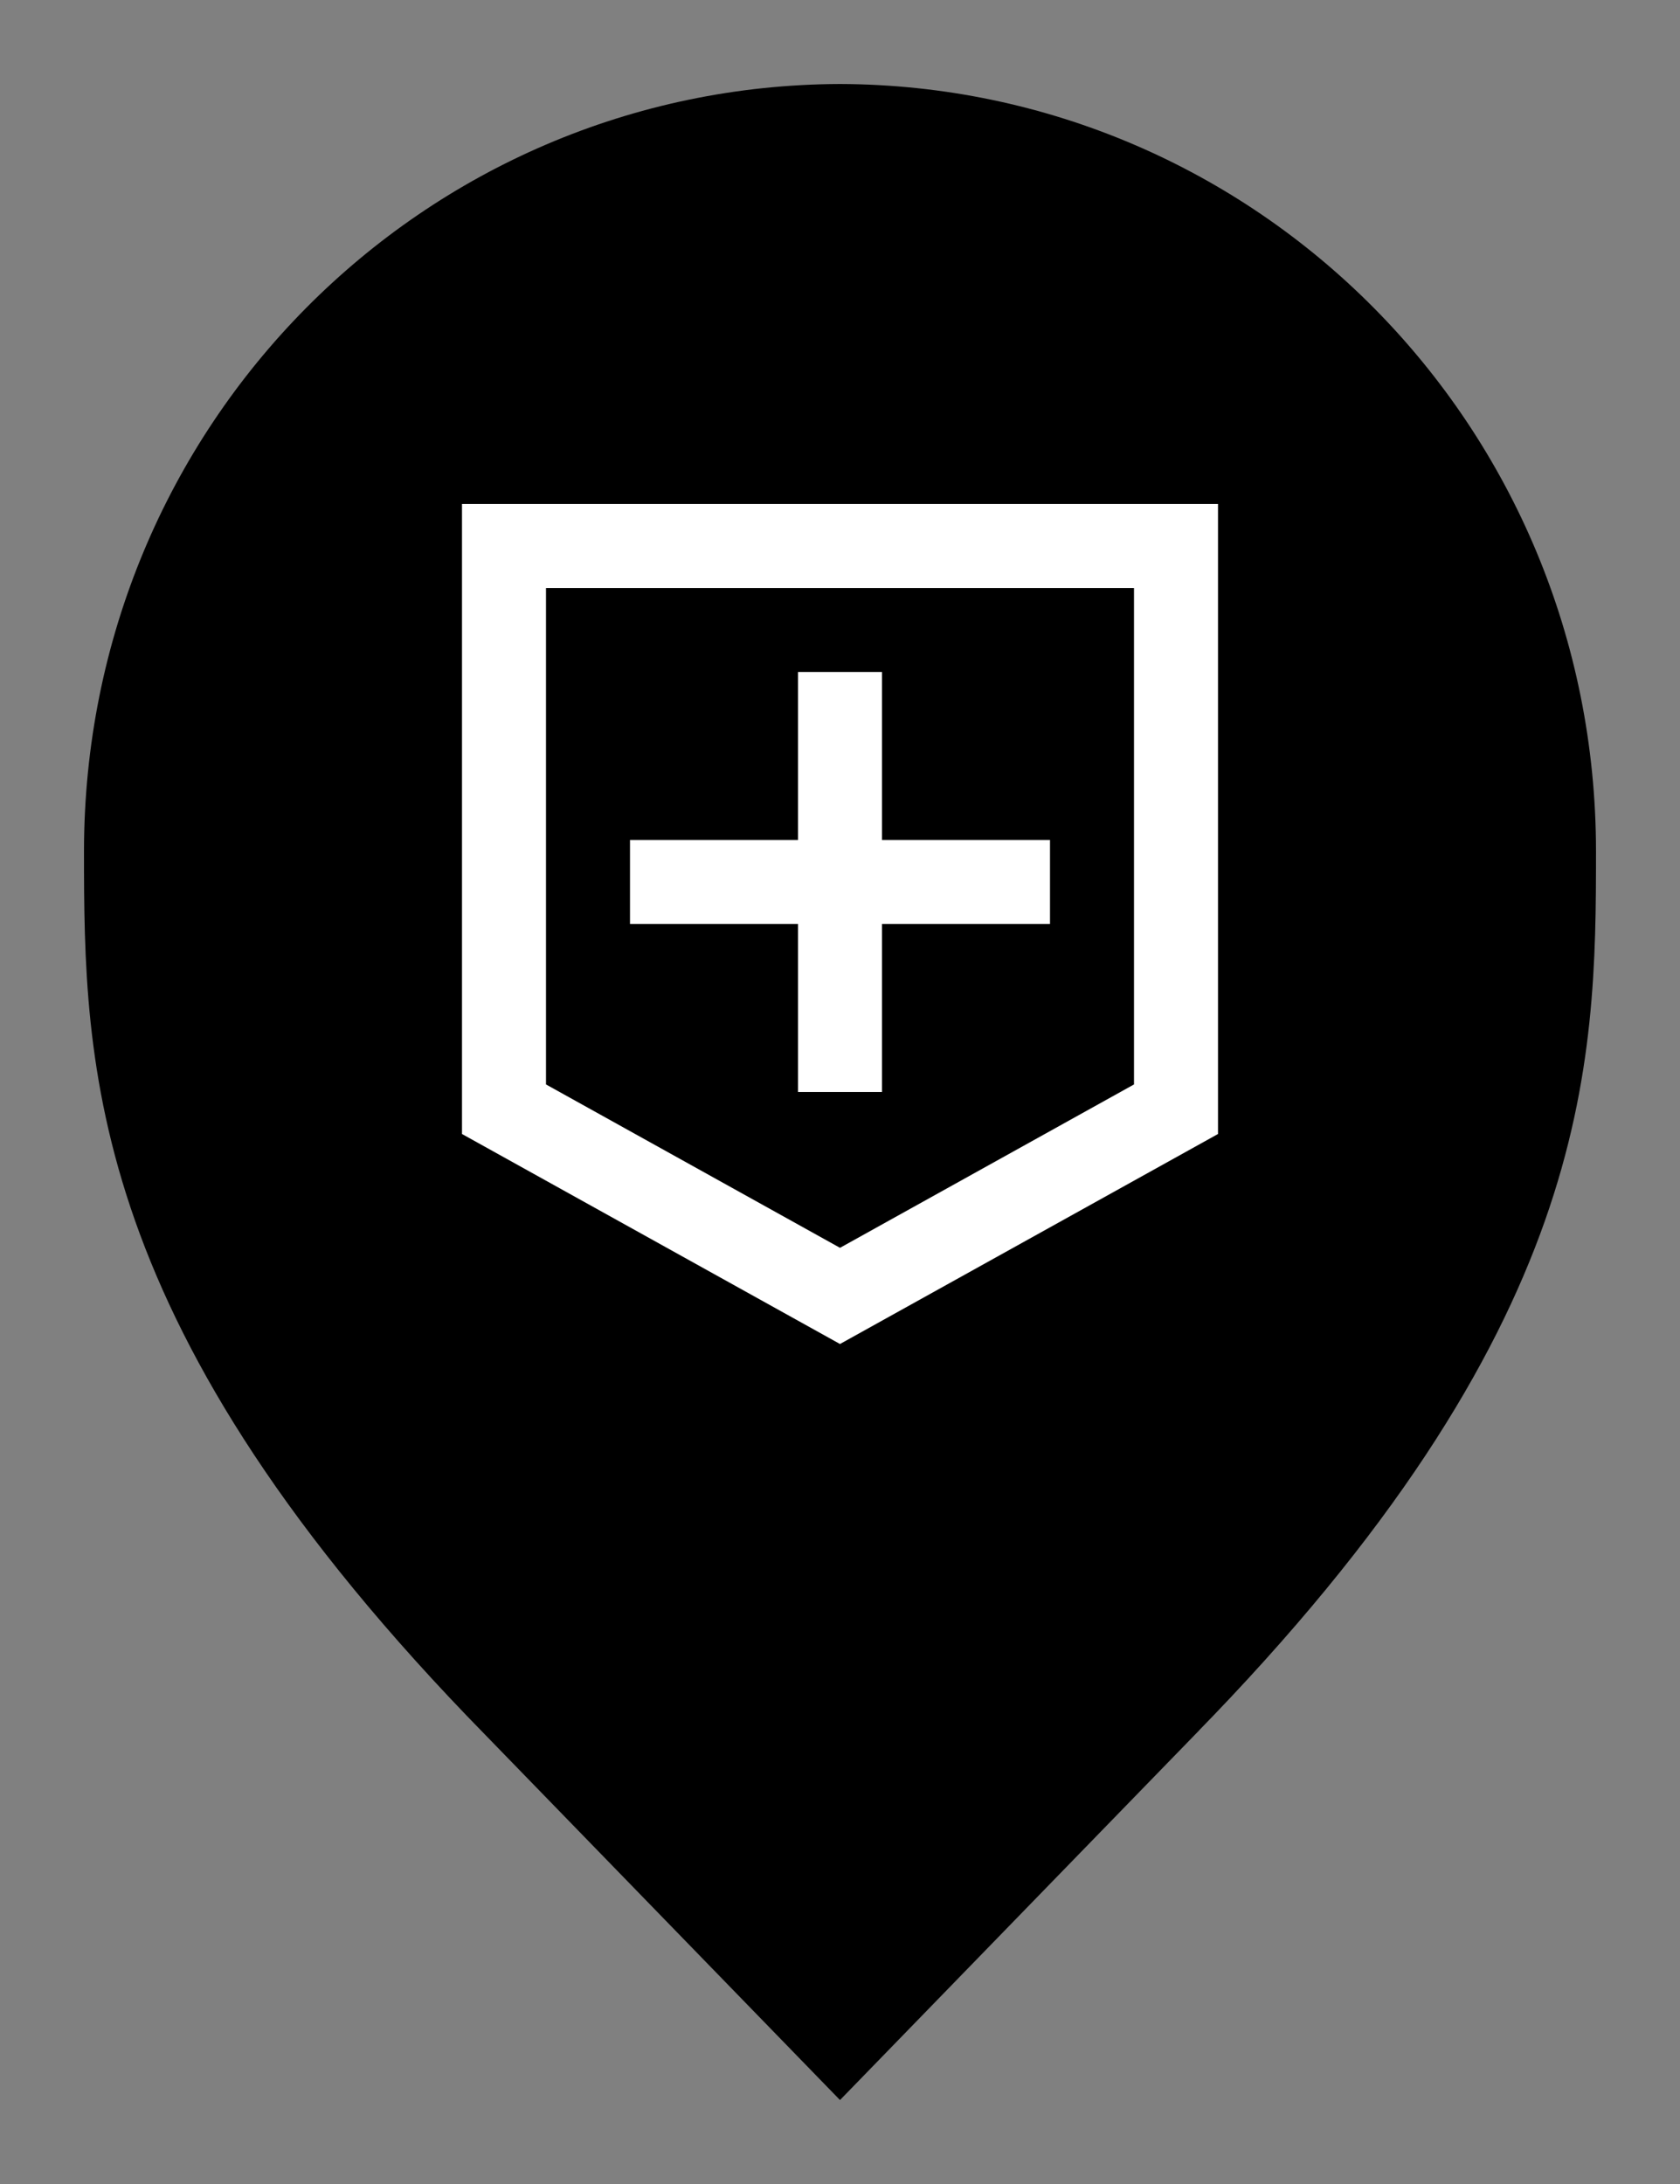 <svg width="20" height="26" viewBox="0 0 20 26" fill="none" xmlns="http://www.w3.org/2000/svg">
<rect x="0" y="0" width="20" height="26" fill="#808080" stroke="none"/>
<path d="M6.136 20.305L6.135 20.304C3.798 17.918 2.651 15.987 2.08 14.368C1.51 12.75 1.5 11.406 1.5 10.136C1.5 5.328 5.324 1.516 10 1.5C14.676 1.516 18.5 5.328 18.5 10.136C18.5 11.406 18.49 12.75 17.92 14.368C17.349 15.987 16.201 17.918 13.865 20.304L13.864 20.306L10 24.283L6.136 20.305Z" fill="#FC5A72" stroke="#CB3A54" style="fill:#FC5A72;fill:color(display-p3 0.987 0.353 0.448);fill-opacity:1;stroke:#CB3A54;stroke:color(display-p3 0.794 0.226 0.33);stroke-opacity:1;"/>
<path d="M12.5 11H10.5V13H9.5V11H7.5V10H9.5V8H10.5V10H12.5V11ZM13.5 7H6.5V12.91L10 14.855L13.5 12.91V7ZM14.5 6V13.5L10 16L5.5 13.5V6H14.5Z" fill="white" style="fill:white;fill:white;fill-opacity:1;"/>
</svg>

